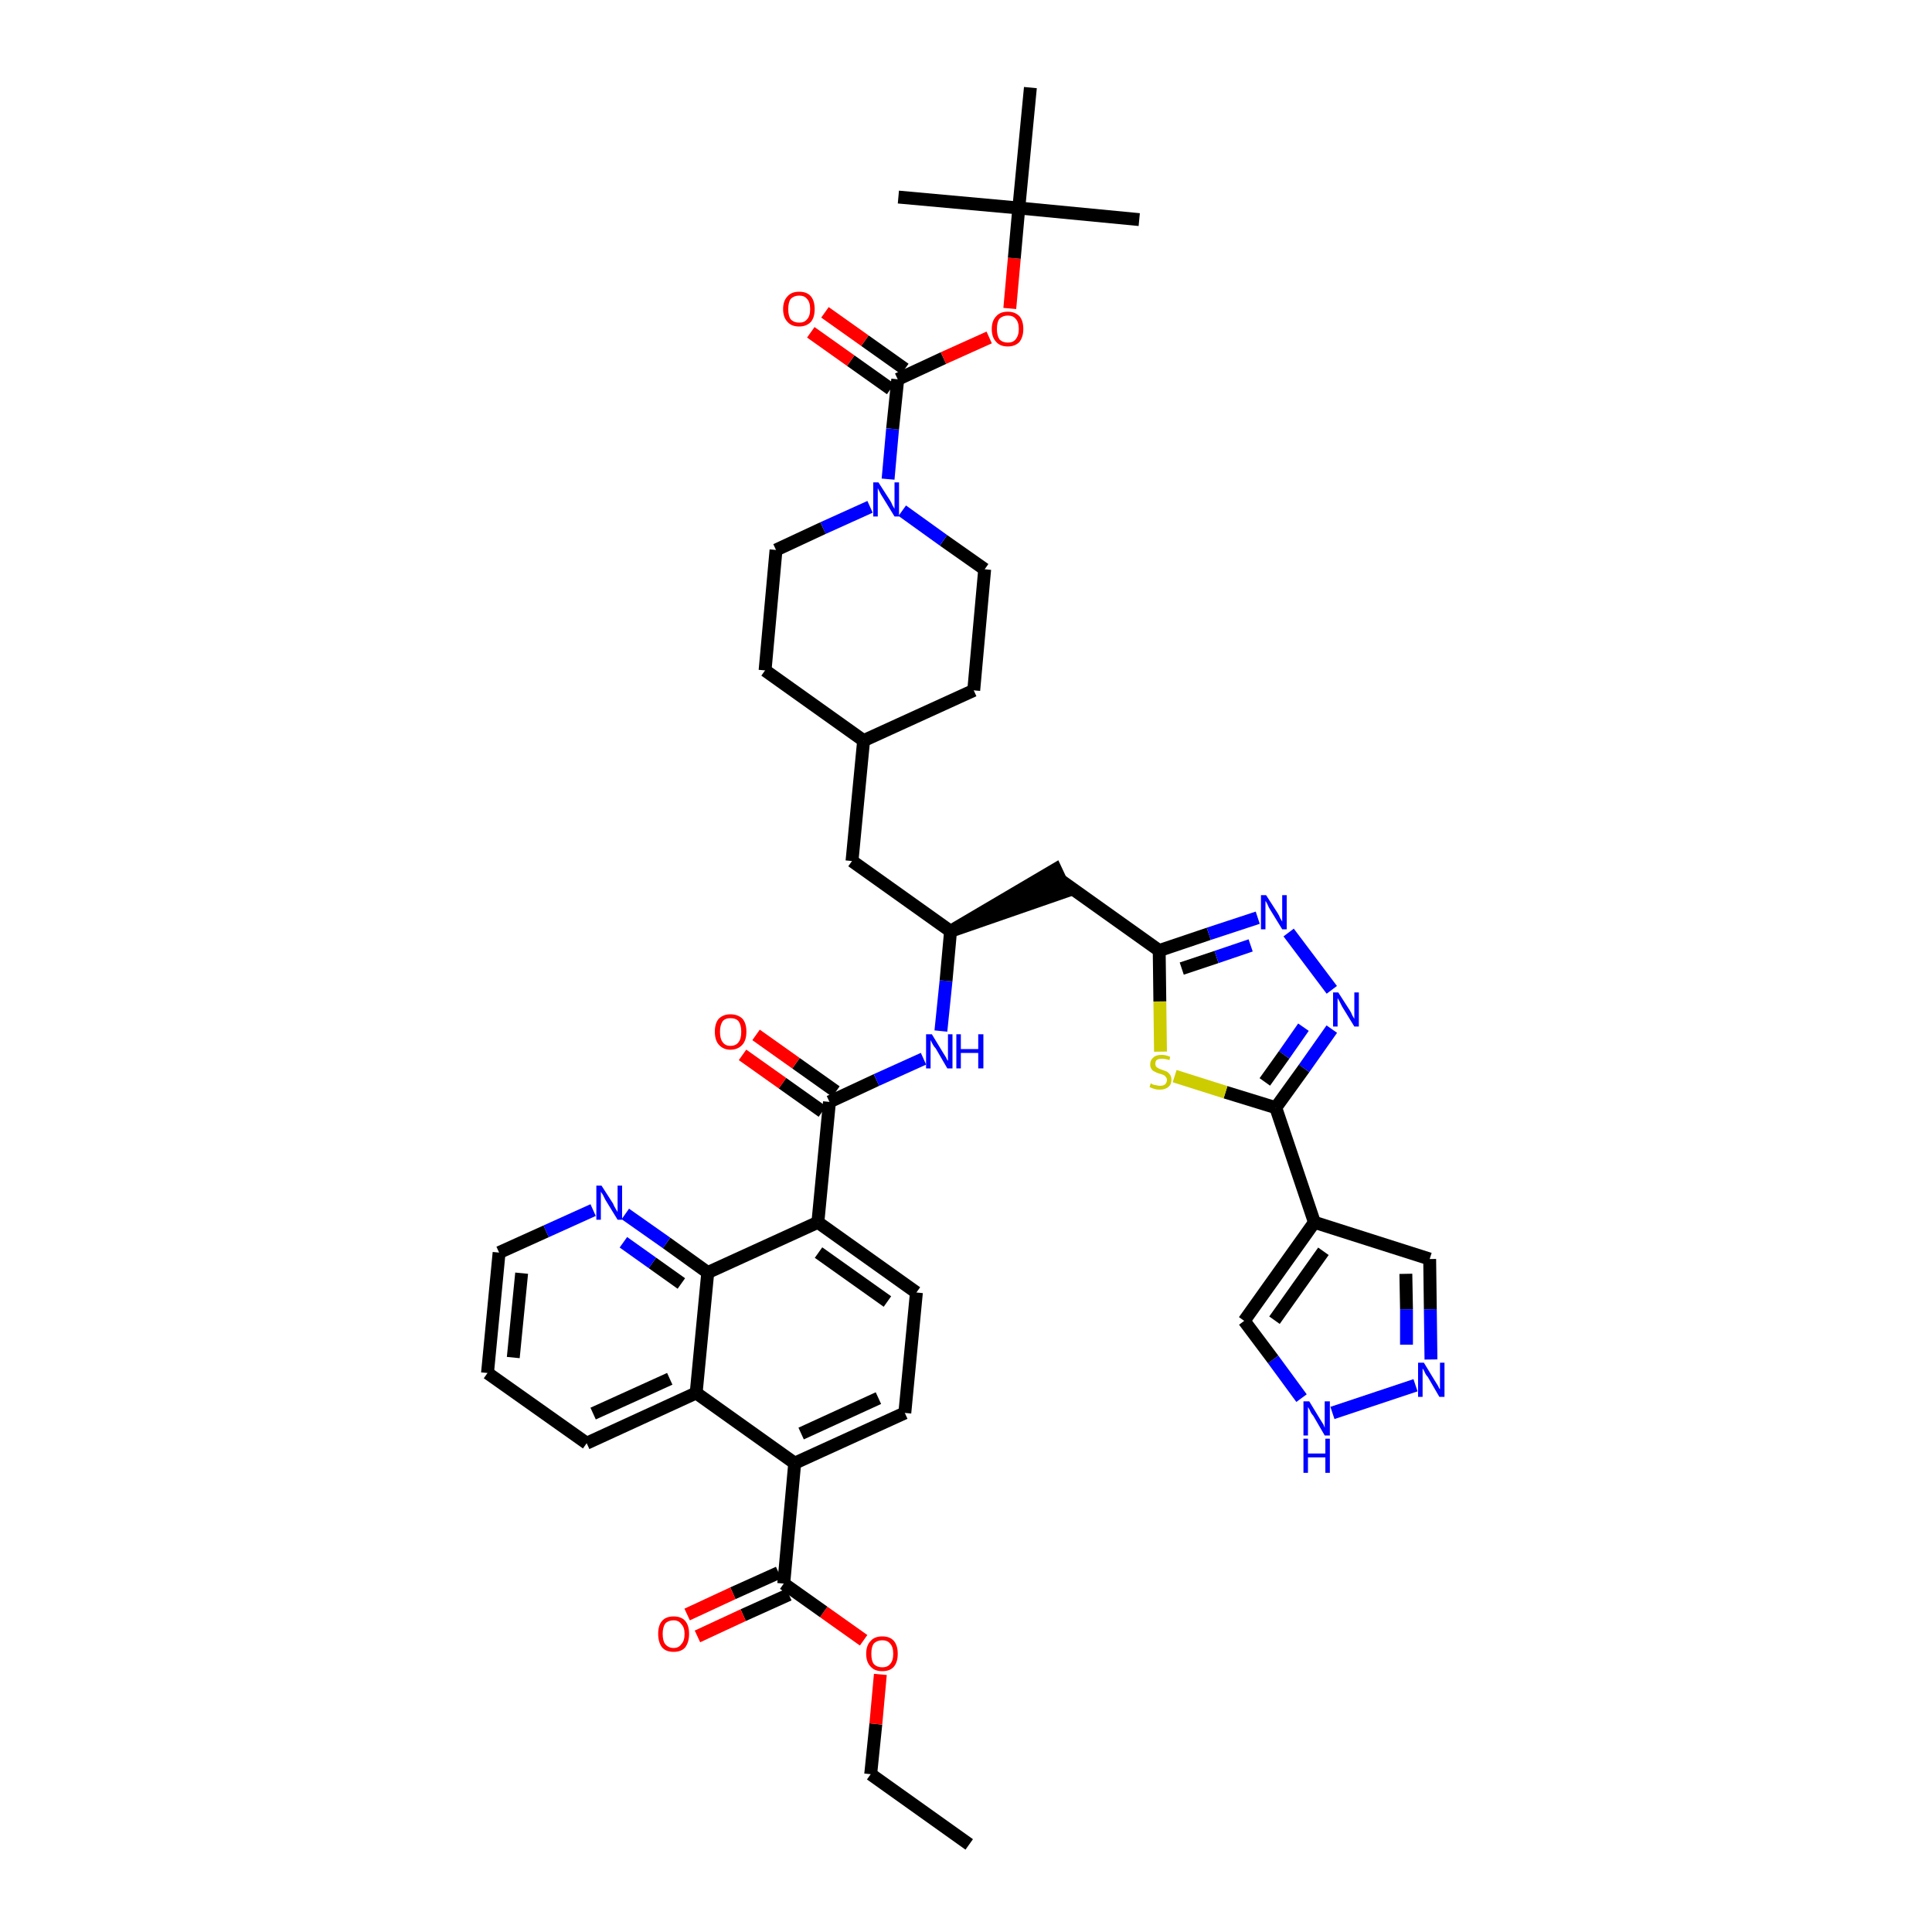 <?xml version='1.0' encoding='iso-8859-1'?>
<svg version='1.1' baseProfile='full'
              xmlns='http://www.w3.org/2000/svg'
                      xmlns:rdkit='http://www.rdkit.org/xml'
                      xmlns:xlink='http://www.w3.org/1999/xlink'
                  xml:space='preserve'
width='300px' height='300px' viewBox='0 0 300 300'>
<!-- END OF HEADER -->
<path class='bond-0 atom-0 atom-1' d='M 150.5,286.4 L 135.2,275.5' style='fill:none;fill-rule:evenodd;stroke:#000000;stroke-width:2.0px;stroke-linecap:butt;stroke-linejoin:miter;stroke-opacity:1' />
<path class='bond-1 atom-1 atom-2' d='M 135.2,275.5 L 136.0,267.7' style='fill:none;fill-rule:evenodd;stroke:#000000;stroke-width:2.0px;stroke-linecap:butt;stroke-linejoin:miter;stroke-opacity:1' />
<path class='bond-1 atom-1 atom-2' d='M 136.0,267.7 L 136.7,260.0' style='fill:none;fill-rule:evenodd;stroke:#FF0000;stroke-width:2.0px;stroke-linecap:butt;stroke-linejoin:miter;stroke-opacity:1' />
<path class='bond-2 atom-2 atom-3' d='M 134.1,254.7 L 127.9,250.3' style='fill:none;fill-rule:evenodd;stroke:#FF0000;stroke-width:2.0px;stroke-linecap:butt;stroke-linejoin:miter;stroke-opacity:1' />
<path class='bond-2 atom-2 atom-3' d='M 127.9,250.3 L 121.7,245.9' style='fill:none;fill-rule:evenodd;stroke:#000000;stroke-width:2.0px;stroke-linecap:butt;stroke-linejoin:miter;stroke-opacity:1' />
<path class='bond-3 atom-3 atom-4' d='M 120.9,244.2 L 113.8,247.4' style='fill:none;fill-rule:evenodd;stroke:#000000;stroke-width:2.0px;stroke-linecap:butt;stroke-linejoin:miter;stroke-opacity:1' />
<path class='bond-3 atom-3 atom-4' d='M 113.8,247.4 L 106.7,250.7' style='fill:none;fill-rule:evenodd;stroke:#FF0000;stroke-width:2.0px;stroke-linecap:butt;stroke-linejoin:miter;stroke-opacity:1' />
<path class='bond-3 atom-3 atom-4' d='M 122.5,247.6 L 115.4,250.8' style='fill:none;fill-rule:evenodd;stroke:#000000;stroke-width:2.0px;stroke-linecap:butt;stroke-linejoin:miter;stroke-opacity:1' />
<path class='bond-3 atom-3 atom-4' d='M 115.4,250.8 L 108.3,254.1' style='fill:none;fill-rule:evenodd;stroke:#FF0000;stroke-width:2.0px;stroke-linecap:butt;stroke-linejoin:miter;stroke-opacity:1' />
<path class='bond-4 atom-3 atom-5' d='M 121.7,245.9 L 123.4,227.2' style='fill:none;fill-rule:evenodd;stroke:#000000;stroke-width:2.0px;stroke-linecap:butt;stroke-linejoin:miter;stroke-opacity:1' />
<path class='bond-5 atom-5 atom-6' d='M 123.4,227.2 L 140.5,219.4' style='fill:none;fill-rule:evenodd;stroke:#000000;stroke-width:2.0px;stroke-linecap:butt;stroke-linejoin:miter;stroke-opacity:1' />
<path class='bond-5 atom-5 atom-6' d='M 124.4,222.6 L 136.4,217.1' style='fill:none;fill-rule:evenodd;stroke:#000000;stroke-width:2.0px;stroke-linecap:butt;stroke-linejoin:miter;stroke-opacity:1' />
<path class='bond-43 atom-43 atom-5' d='M 108.1,216.3 L 123.4,227.2' style='fill:none;fill-rule:evenodd;stroke:#000000;stroke-width:2.0px;stroke-linecap:butt;stroke-linejoin:miter;stroke-opacity:1' />
<path class='bond-6 atom-6 atom-7' d='M 140.5,219.4 L 142.3,200.7' style='fill:none;fill-rule:evenodd;stroke:#000000;stroke-width:2.0px;stroke-linecap:butt;stroke-linejoin:miter;stroke-opacity:1' />
<path class='bond-7 atom-7 atom-8' d='M 142.3,200.7 L 127.0,189.8' style='fill:none;fill-rule:evenodd;stroke:#000000;stroke-width:2.0px;stroke-linecap:butt;stroke-linejoin:miter;stroke-opacity:1' />
<path class='bond-7 atom-7 atom-8' d='M 137.8,202.1 L 127.1,194.5' style='fill:none;fill-rule:evenodd;stroke:#000000;stroke-width:2.0px;stroke-linecap:butt;stroke-linejoin:miter;stroke-opacity:1' />
<path class='bond-8 atom-8 atom-9' d='M 127.0,189.8 L 128.8,171.1' style='fill:none;fill-rule:evenodd;stroke:#000000;stroke-width:2.0px;stroke-linecap:butt;stroke-linejoin:miter;stroke-opacity:1' />
<path class='bond-37 atom-8 atom-38' d='M 127.0,189.8 L 109.9,197.6' style='fill:none;fill-rule:evenodd;stroke:#000000;stroke-width:2.0px;stroke-linecap:butt;stroke-linejoin:miter;stroke-opacity:1' />
<path class='bond-9 atom-9 atom-10' d='M 129.8,169.5 L 123.6,165.1' style='fill:none;fill-rule:evenodd;stroke:#000000;stroke-width:2.0px;stroke-linecap:butt;stroke-linejoin:miter;stroke-opacity:1' />
<path class='bond-9 atom-9 atom-10' d='M 123.6,165.1 L 117.4,160.7' style='fill:none;fill-rule:evenodd;stroke:#FF0000;stroke-width:2.0px;stroke-linecap:butt;stroke-linejoin:miter;stroke-opacity:1' />
<path class='bond-9 atom-9 atom-10' d='M 127.7,172.6 L 121.5,168.2' style='fill:none;fill-rule:evenodd;stroke:#000000;stroke-width:2.0px;stroke-linecap:butt;stroke-linejoin:miter;stroke-opacity:1' />
<path class='bond-9 atom-9 atom-10' d='M 121.5,168.2 L 115.3,163.8' style='fill:none;fill-rule:evenodd;stroke:#FF0000;stroke-width:2.0px;stroke-linecap:butt;stroke-linejoin:miter;stroke-opacity:1' />
<path class='bond-10 atom-9 atom-11' d='M 128.8,171.1 L 136.1,167.7' style='fill:none;fill-rule:evenodd;stroke:#000000;stroke-width:2.0px;stroke-linecap:butt;stroke-linejoin:miter;stroke-opacity:1' />
<path class='bond-10 atom-9 atom-11' d='M 136.1,167.7 L 143.4,164.4' style='fill:none;fill-rule:evenodd;stroke:#0000FF;stroke-width:2.0px;stroke-linecap:butt;stroke-linejoin:miter;stroke-opacity:1' />
<path class='bond-11 atom-11 atom-12' d='M 146.1,160.1 L 146.9,152.3' style='fill:none;fill-rule:evenodd;stroke:#0000FF;stroke-width:2.0px;stroke-linecap:butt;stroke-linejoin:miter;stroke-opacity:1' />
<path class='bond-11 atom-11 atom-12' d='M 146.9,152.3 L 147.6,144.6' style='fill:none;fill-rule:evenodd;stroke:#000000;stroke-width:2.0px;stroke-linecap:butt;stroke-linejoin:miter;stroke-opacity:1' />
<path class='bond-12 atom-12 atom-13' d='M 147.6,144.6 L 165.5,138.4 L 163.9,135.0 Z' style='fill:#000000;fill-rule:evenodd;fill-opacity:1;stroke:#000000;stroke-width:2.0px;stroke-linecap:butt;stroke-linejoin:miter;stroke-opacity:1;' />
<path class='bond-23 atom-12 atom-24' d='M 147.6,144.6 L 132.3,133.7' style='fill:none;fill-rule:evenodd;stroke:#000000;stroke-width:2.0px;stroke-linecap:butt;stroke-linejoin:miter;stroke-opacity:1' />
<path class='bond-13 atom-13 atom-14' d='M 164.7,136.7 L 180.0,147.6' style='fill:none;fill-rule:evenodd;stroke:#000000;stroke-width:2.0px;stroke-linecap:butt;stroke-linejoin:miter;stroke-opacity:1' />
<path class='bond-14 atom-14 atom-15' d='M 180.0,147.6 L 187.7,145.0' style='fill:none;fill-rule:evenodd;stroke:#000000;stroke-width:2.0px;stroke-linecap:butt;stroke-linejoin:miter;stroke-opacity:1' />
<path class='bond-14 atom-14 atom-15' d='M 187.7,145.0 L 195.3,142.5' style='fill:none;fill-rule:evenodd;stroke:#0000FF;stroke-width:2.0px;stroke-linecap:butt;stroke-linejoin:miter;stroke-opacity:1' />
<path class='bond-14 atom-14 atom-15' d='M 183.5,150.4 L 188.9,148.6' style='fill:none;fill-rule:evenodd;stroke:#000000;stroke-width:2.0px;stroke-linecap:butt;stroke-linejoin:miter;stroke-opacity:1' />
<path class='bond-14 atom-14 atom-15' d='M 188.9,148.6 L 194.2,146.8' style='fill:none;fill-rule:evenodd;stroke:#0000FF;stroke-width:2.0px;stroke-linecap:butt;stroke-linejoin:miter;stroke-opacity:1' />
<path class='bond-44 atom-23 atom-14' d='M 180.2,163.3 L 180.1,155.5' style='fill:none;fill-rule:evenodd;stroke:#CCCC00;stroke-width:2.0px;stroke-linecap:butt;stroke-linejoin:miter;stroke-opacity:1' />
<path class='bond-44 atom-23 atom-14' d='M 180.1,155.5 L 180.0,147.6' style='fill:none;fill-rule:evenodd;stroke:#000000;stroke-width:2.0px;stroke-linecap:butt;stroke-linejoin:miter;stroke-opacity:1' />
<path class='bond-15 atom-15 atom-16' d='M 200.1,144.8 L 206.8,153.7' style='fill:none;fill-rule:evenodd;stroke:#0000FF;stroke-width:2.0px;stroke-linecap:butt;stroke-linejoin:miter;stroke-opacity:1' />
<path class='bond-16 atom-16 atom-17' d='M 206.8,159.8 L 202.5,165.9' style='fill:none;fill-rule:evenodd;stroke:#0000FF;stroke-width:2.0px;stroke-linecap:butt;stroke-linejoin:miter;stroke-opacity:1' />
<path class='bond-16 atom-16 atom-17' d='M 202.5,165.9 L 198.1,172.0' style='fill:none;fill-rule:evenodd;stroke:#000000;stroke-width:2.0px;stroke-linecap:butt;stroke-linejoin:miter;stroke-opacity:1' />
<path class='bond-16 atom-16 atom-17' d='M 202.4,159.5 L 199.4,163.8' style='fill:none;fill-rule:evenodd;stroke:#0000FF;stroke-width:2.0px;stroke-linecap:butt;stroke-linejoin:miter;stroke-opacity:1' />
<path class='bond-16 atom-16 atom-17' d='M 199.4,163.8 L 196.4,168.0' style='fill:none;fill-rule:evenodd;stroke:#000000;stroke-width:2.0px;stroke-linecap:butt;stroke-linejoin:miter;stroke-opacity:1' />
<path class='bond-17 atom-17 atom-18' d='M 198.1,172.0 L 204.1,189.8' style='fill:none;fill-rule:evenodd;stroke:#000000;stroke-width:2.0px;stroke-linecap:butt;stroke-linejoin:miter;stroke-opacity:1' />
<path class='bond-22 atom-17 atom-23' d='M 198.1,172.0 L 190.3,169.6' style='fill:none;fill-rule:evenodd;stroke:#000000;stroke-width:2.0px;stroke-linecap:butt;stroke-linejoin:miter;stroke-opacity:1' />
<path class='bond-22 atom-17 atom-23' d='M 190.3,169.6 L 182.4,167.1' style='fill:none;fill-rule:evenodd;stroke:#CCCC00;stroke-width:2.0px;stroke-linecap:butt;stroke-linejoin:miter;stroke-opacity:1' />
<path class='bond-18 atom-18 atom-19' d='M 204.1,189.8 L 222.0,195.5' style='fill:none;fill-rule:evenodd;stroke:#000000;stroke-width:2.0px;stroke-linecap:butt;stroke-linejoin:miter;stroke-opacity:1' />
<path class='bond-47 atom-22 atom-18' d='M 193.2,205.1 L 204.1,189.8' style='fill:none;fill-rule:evenodd;stroke:#000000;stroke-width:2.0px;stroke-linecap:butt;stroke-linejoin:miter;stroke-opacity:1' />
<path class='bond-47 atom-22 atom-18' d='M 197.9,205.0 L 205.5,194.3' style='fill:none;fill-rule:evenodd;stroke:#000000;stroke-width:2.0px;stroke-linecap:butt;stroke-linejoin:miter;stroke-opacity:1' />
<path class='bond-19 atom-19 atom-20' d='M 222.0,195.5 L 222.1,203.3' style='fill:none;fill-rule:evenodd;stroke:#000000;stroke-width:2.0px;stroke-linecap:butt;stroke-linejoin:miter;stroke-opacity:1' />
<path class='bond-19 atom-19 atom-20' d='M 222.1,203.3 L 222.2,211.1' style='fill:none;fill-rule:evenodd;stroke:#0000FF;stroke-width:2.0px;stroke-linecap:butt;stroke-linejoin:miter;stroke-opacity:1' />
<path class='bond-19 atom-19 atom-20' d='M 218.3,197.8 L 218.4,203.3' style='fill:none;fill-rule:evenodd;stroke:#000000;stroke-width:2.0px;stroke-linecap:butt;stroke-linejoin:miter;stroke-opacity:1' />
<path class='bond-19 atom-19 atom-20' d='M 218.4,203.3 L 218.4,208.8' style='fill:none;fill-rule:evenodd;stroke:#0000FF;stroke-width:2.0px;stroke-linecap:butt;stroke-linejoin:miter;stroke-opacity:1' />
<path class='bond-20 atom-20 atom-21' d='M 219.8,215.1 L 206.9,219.4' style='fill:none;fill-rule:evenodd;stroke:#0000FF;stroke-width:2.0px;stroke-linecap:butt;stroke-linejoin:miter;stroke-opacity:1' />
<path class='bond-21 atom-21 atom-22' d='M 202.1,217.1 L 197.7,211.1' style='fill:none;fill-rule:evenodd;stroke:#0000FF;stroke-width:2.0px;stroke-linecap:butt;stroke-linejoin:miter;stroke-opacity:1' />
<path class='bond-21 atom-21 atom-22' d='M 197.7,211.1 L 193.2,205.1' style='fill:none;fill-rule:evenodd;stroke:#000000;stroke-width:2.0px;stroke-linecap:butt;stroke-linejoin:miter;stroke-opacity:1' />
<path class='bond-24 atom-24 atom-25' d='M 132.3,133.7 L 134.1,115.0' style='fill:none;fill-rule:evenodd;stroke:#000000;stroke-width:2.0px;stroke-linecap:butt;stroke-linejoin:miter;stroke-opacity:1' />
<path class='bond-25 atom-25 atom-26' d='M 134.1,115.0 L 151.2,107.2' style='fill:none;fill-rule:evenodd;stroke:#000000;stroke-width:2.0px;stroke-linecap:butt;stroke-linejoin:miter;stroke-opacity:1' />
<path class='bond-45 atom-37 atom-25' d='M 118.8,104.1 L 134.1,115.0' style='fill:none;fill-rule:evenodd;stroke:#000000;stroke-width:2.0px;stroke-linecap:butt;stroke-linejoin:miter;stroke-opacity:1' />
<path class='bond-26 atom-26 atom-27' d='M 151.2,107.2 L 152.9,88.4' style='fill:none;fill-rule:evenodd;stroke:#000000;stroke-width:2.0px;stroke-linecap:butt;stroke-linejoin:miter;stroke-opacity:1' />
<path class='bond-27 atom-27 atom-28' d='M 152.9,88.4 L 146.5,83.9' style='fill:none;fill-rule:evenodd;stroke:#000000;stroke-width:2.0px;stroke-linecap:butt;stroke-linejoin:miter;stroke-opacity:1' />
<path class='bond-27 atom-27 atom-28' d='M 146.5,83.9 L 140.1,79.3' style='fill:none;fill-rule:evenodd;stroke:#0000FF;stroke-width:2.0px;stroke-linecap:butt;stroke-linejoin:miter;stroke-opacity:1' />
<path class='bond-28 atom-28 atom-29' d='M 137.9,74.4 L 138.6,66.6' style='fill:none;fill-rule:evenodd;stroke:#0000FF;stroke-width:2.0px;stroke-linecap:butt;stroke-linejoin:miter;stroke-opacity:1' />
<path class='bond-28 atom-28 atom-29' d='M 138.6,66.6 L 139.4,58.9' style='fill:none;fill-rule:evenodd;stroke:#000000;stroke-width:2.0px;stroke-linecap:butt;stroke-linejoin:miter;stroke-opacity:1' />
<path class='bond-35 atom-28 atom-36' d='M 135.1,78.7 L 127.8,82.0' style='fill:none;fill-rule:evenodd;stroke:#0000FF;stroke-width:2.0px;stroke-linecap:butt;stroke-linejoin:miter;stroke-opacity:1' />
<path class='bond-35 atom-28 atom-36' d='M 127.8,82.0 L 120.5,85.4' style='fill:none;fill-rule:evenodd;stroke:#000000;stroke-width:2.0px;stroke-linecap:butt;stroke-linejoin:miter;stroke-opacity:1' />
<path class='bond-29 atom-29 atom-30' d='M 140.5,57.3 L 134.3,52.9' style='fill:none;fill-rule:evenodd;stroke:#000000;stroke-width:2.0px;stroke-linecap:butt;stroke-linejoin:miter;stroke-opacity:1' />
<path class='bond-29 atom-29 atom-30' d='M 134.3,52.9 L 128.1,48.5' style='fill:none;fill-rule:evenodd;stroke:#FF0000;stroke-width:2.0px;stroke-linecap:butt;stroke-linejoin:miter;stroke-opacity:1' />
<path class='bond-29 atom-29 atom-30' d='M 138.3,60.4 L 132.1,56.0' style='fill:none;fill-rule:evenodd;stroke:#000000;stroke-width:2.0px;stroke-linecap:butt;stroke-linejoin:miter;stroke-opacity:1' />
<path class='bond-29 atom-29 atom-30' d='M 132.1,56.0 L 125.9,51.6' style='fill:none;fill-rule:evenodd;stroke:#FF0000;stroke-width:2.0px;stroke-linecap:butt;stroke-linejoin:miter;stroke-opacity:1' />
<path class='bond-30 atom-29 atom-31' d='M 139.4,58.9 L 146.5,55.6' style='fill:none;fill-rule:evenodd;stroke:#000000;stroke-width:2.0px;stroke-linecap:butt;stroke-linejoin:miter;stroke-opacity:1' />
<path class='bond-30 atom-29 atom-31' d='M 146.5,55.6 L 153.6,52.4' style='fill:none;fill-rule:evenodd;stroke:#FF0000;stroke-width:2.0px;stroke-linecap:butt;stroke-linejoin:miter;stroke-opacity:1' />
<path class='bond-31 atom-31 atom-32' d='M 156.8,47.9 L 157.5,40.1' style='fill:none;fill-rule:evenodd;stroke:#FF0000;stroke-width:2.0px;stroke-linecap:butt;stroke-linejoin:miter;stroke-opacity:1' />
<path class='bond-31 atom-31 atom-32' d='M 157.5,40.1 L 158.2,32.3' style='fill:none;fill-rule:evenodd;stroke:#000000;stroke-width:2.0px;stroke-linecap:butt;stroke-linejoin:miter;stroke-opacity:1' />
<path class='bond-32 atom-32 atom-33' d='M 158.2,32.3 L 176.9,34.1' style='fill:none;fill-rule:evenodd;stroke:#000000;stroke-width:2.0px;stroke-linecap:butt;stroke-linejoin:miter;stroke-opacity:1' />
<path class='bond-33 atom-32 atom-34' d='M 158.2,32.3 L 139.5,30.6' style='fill:none;fill-rule:evenodd;stroke:#000000;stroke-width:2.0px;stroke-linecap:butt;stroke-linejoin:miter;stroke-opacity:1' />
<path class='bond-34 atom-32 atom-35' d='M 158.2,32.3 L 160.0,13.6' style='fill:none;fill-rule:evenodd;stroke:#000000;stroke-width:2.0px;stroke-linecap:butt;stroke-linejoin:miter;stroke-opacity:1' />
<path class='bond-36 atom-36 atom-37' d='M 120.5,85.4 L 118.8,104.1' style='fill:none;fill-rule:evenodd;stroke:#000000;stroke-width:2.0px;stroke-linecap:butt;stroke-linejoin:miter;stroke-opacity:1' />
<path class='bond-38 atom-38 atom-39' d='M 109.9,197.6 L 103.5,193.0' style='fill:none;fill-rule:evenodd;stroke:#000000;stroke-width:2.0px;stroke-linecap:butt;stroke-linejoin:miter;stroke-opacity:1' />
<path class='bond-38 atom-38 atom-39' d='M 103.5,193.0 L 97.1,188.5' style='fill:none;fill-rule:evenodd;stroke:#0000FF;stroke-width:2.0px;stroke-linecap:butt;stroke-linejoin:miter;stroke-opacity:1' />
<path class='bond-38 atom-38 atom-39' d='M 105.8,199.3 L 101.3,196.1' style='fill:none;fill-rule:evenodd;stroke:#000000;stroke-width:2.0px;stroke-linecap:butt;stroke-linejoin:miter;stroke-opacity:1' />
<path class='bond-38 atom-38 atom-39' d='M 101.3,196.1 L 96.8,192.9' style='fill:none;fill-rule:evenodd;stroke:#0000FF;stroke-width:2.0px;stroke-linecap:butt;stroke-linejoin:miter;stroke-opacity:1' />
<path class='bond-46 atom-43 atom-38' d='M 108.1,216.3 L 109.9,197.6' style='fill:none;fill-rule:evenodd;stroke:#000000;stroke-width:2.0px;stroke-linecap:butt;stroke-linejoin:miter;stroke-opacity:1' />
<path class='bond-39 atom-39 atom-40' d='M 92.1,187.9 L 84.8,191.2' style='fill:none;fill-rule:evenodd;stroke:#0000FF;stroke-width:2.0px;stroke-linecap:butt;stroke-linejoin:miter;stroke-opacity:1' />
<path class='bond-39 atom-39 atom-40' d='M 84.8,191.2 L 77.5,194.5' style='fill:none;fill-rule:evenodd;stroke:#000000;stroke-width:2.0px;stroke-linecap:butt;stroke-linejoin:miter;stroke-opacity:1' />
<path class='bond-40 atom-40 atom-41' d='M 77.5,194.5 L 75.7,213.2' style='fill:none;fill-rule:evenodd;stroke:#000000;stroke-width:2.0px;stroke-linecap:butt;stroke-linejoin:miter;stroke-opacity:1' />
<path class='bond-40 atom-40 atom-41' d='M 81.0,197.7 L 79.7,210.8' style='fill:none;fill-rule:evenodd;stroke:#000000;stroke-width:2.0px;stroke-linecap:butt;stroke-linejoin:miter;stroke-opacity:1' />
<path class='bond-41 atom-41 atom-42' d='M 75.7,213.2 L 91.1,224.1' style='fill:none;fill-rule:evenodd;stroke:#000000;stroke-width:2.0px;stroke-linecap:butt;stroke-linejoin:miter;stroke-opacity:1' />
<path class='bond-42 atom-42 atom-43' d='M 91.1,224.1 L 108.1,216.3' style='fill:none;fill-rule:evenodd;stroke:#000000;stroke-width:2.0px;stroke-linecap:butt;stroke-linejoin:miter;stroke-opacity:1' />
<path class='bond-42 atom-42 atom-43' d='M 92.1,219.5 L 104.0,214.1' style='fill:none;fill-rule:evenodd;stroke:#000000;stroke-width:2.0px;stroke-linecap:butt;stroke-linejoin:miter;stroke-opacity:1' />
<path  class='atom-2' d='M 134.5 256.8
Q 134.5 255.5, 135.2 254.8
Q 135.8 254.1, 137.0 254.1
Q 138.2 254.1, 138.8 254.8
Q 139.4 255.5, 139.4 256.8
Q 139.4 258.1, 138.8 258.8
Q 138.2 259.5, 137.0 259.5
Q 135.8 259.5, 135.2 258.8
Q 134.5 258.1, 134.5 256.8
M 137.0 258.9
Q 137.8 258.9, 138.2 258.4
Q 138.7 257.9, 138.7 256.8
Q 138.7 255.7, 138.2 255.2
Q 137.8 254.7, 137.0 254.7
Q 136.2 254.7, 135.7 255.2
Q 135.3 255.7, 135.3 256.8
Q 135.3 257.9, 135.7 258.4
Q 136.2 258.9, 137.0 258.9
' fill='#FF0000'/>
<path  class='atom-4' d='M 102.2 253.7
Q 102.2 252.4, 102.8 251.7
Q 103.4 251.0, 104.6 251.0
Q 105.8 251.0, 106.4 251.7
Q 107.0 252.4, 107.0 253.7
Q 107.0 255.0, 106.4 255.8
Q 105.8 256.5, 104.6 256.5
Q 103.4 256.5, 102.8 255.8
Q 102.2 255.0, 102.2 253.7
M 104.6 255.9
Q 105.4 255.9, 105.8 255.3
Q 106.3 254.8, 106.3 253.7
Q 106.3 252.7, 105.8 252.2
Q 105.4 251.6, 104.6 251.6
Q 103.8 251.6, 103.3 252.1
Q 102.9 252.7, 102.9 253.7
Q 102.9 254.8, 103.3 255.3
Q 103.8 255.9, 104.6 255.9
' fill='#FF0000'/>
<path  class='atom-10' d='M 111.0 160.2
Q 111.0 158.9, 111.6 158.2
Q 112.3 157.5, 113.4 157.5
Q 114.6 157.5, 115.3 158.2
Q 115.9 158.9, 115.9 160.2
Q 115.9 161.5, 115.3 162.2
Q 114.6 163.0, 113.4 163.0
Q 112.3 163.0, 111.6 162.2
Q 111.0 161.5, 111.0 160.2
M 113.4 162.4
Q 114.3 162.4, 114.7 161.8
Q 115.1 161.3, 115.1 160.2
Q 115.1 159.2, 114.7 158.6
Q 114.3 158.1, 113.4 158.1
Q 112.6 158.1, 112.2 158.6
Q 111.8 159.2, 111.8 160.2
Q 111.8 161.3, 112.2 161.8
Q 112.6 162.4, 113.4 162.4
' fill='#FF0000'/>
<path  class='atom-11' d='M 144.7 160.6
L 146.4 163.4
Q 146.6 163.7, 146.9 164.2
Q 147.1 164.7, 147.2 164.7
L 147.2 160.6
L 147.9 160.6
L 147.9 165.9
L 147.1 165.9
L 145.3 162.8
Q 145.0 162.5, 144.8 162.1
Q 144.6 161.7, 144.5 161.5
L 144.5 165.9
L 143.8 165.9
L 143.8 160.6
L 144.7 160.6
' fill='#0000FF'/>
<path  class='atom-11' d='M 148.5 160.6
L 149.2 160.6
L 149.2 162.9
L 151.9 162.9
L 151.9 160.6
L 152.7 160.6
L 152.7 165.9
L 151.9 165.9
L 151.9 163.5
L 149.2 163.5
L 149.2 165.9
L 148.5 165.9
L 148.5 160.6
' fill='#0000FF'/>
<path  class='atom-15' d='M 196.6 139.0
L 198.4 141.8
Q 198.6 142.1, 198.8 142.6
Q 199.1 143.1, 199.1 143.1
L 199.1 139.0
L 199.8 139.0
L 199.8 144.3
L 199.1 144.3
L 197.2 141.2
Q 197.0 140.9, 196.8 140.4
Q 196.6 140.0, 196.5 139.9
L 196.5 144.3
L 195.8 144.3
L 195.8 139.0
L 196.6 139.0
' fill='#0000FF'/>
<path  class='atom-16' d='M 207.8 154.1
L 209.6 156.9
Q 209.8 157.2, 210.0 157.7
Q 210.3 158.2, 210.3 158.2
L 210.3 154.1
L 211.0 154.1
L 211.0 159.4
L 210.3 159.4
L 208.4 156.3
Q 208.2 155.9, 208.0 155.5
Q 207.8 155.1, 207.7 155.0
L 207.7 159.4
L 207.0 159.4
L 207.0 154.1
L 207.8 154.1
' fill='#0000FF'/>
<path  class='atom-20' d='M 221.1 211.6
L 222.8 214.4
Q 223.0 214.7, 223.3 215.2
Q 223.5 215.7, 223.6 215.7
L 223.6 211.6
L 224.3 211.6
L 224.3 216.9
L 223.5 216.9
L 221.7 213.8
Q 221.4 213.5, 221.2 213.0
Q 221.0 212.6, 220.9 212.5
L 220.9 216.9
L 220.2 216.9
L 220.2 211.6
L 221.1 211.6
' fill='#0000FF'/>
<path  class='atom-21' d='M 203.3 217.6
L 205.0 220.4
Q 205.2 220.7, 205.5 221.2
Q 205.7 221.7, 205.7 221.7
L 205.7 217.6
L 206.5 217.6
L 206.5 222.9
L 205.7 222.9
L 203.9 219.8
Q 203.6 219.5, 203.4 219.0
Q 203.2 218.6, 203.1 218.5
L 203.1 222.9
L 202.4 222.9
L 202.4 217.6
L 203.3 217.6
' fill='#0000FF'/>
<path  class='atom-21' d='M 202.4 223.4
L 203.1 223.4
L 203.1 225.7
L 205.8 225.7
L 205.8 223.4
L 206.5 223.4
L 206.5 228.7
L 205.8 228.7
L 205.8 226.3
L 203.1 226.3
L 203.1 228.7
L 202.4 228.7
L 202.4 223.4
' fill='#0000FF'/>
<path  class='atom-23' d='M 178.7 168.2
Q 178.8 168.3, 179.0 168.4
Q 179.3 168.5, 179.5 168.5
Q 179.8 168.6, 180.1 168.6
Q 180.6 168.6, 180.9 168.4
Q 181.2 168.1, 181.2 167.7
Q 181.2 167.4, 181.0 167.2
Q 180.9 167.0, 180.6 166.9
Q 180.4 166.8, 180.0 166.7
Q 179.6 166.6, 179.3 166.4
Q 179.0 166.3, 178.8 166.0
Q 178.6 165.7, 178.6 165.3
Q 178.6 164.6, 179.1 164.2
Q 179.5 163.8, 180.4 163.8
Q 181.0 163.8, 181.7 164.1
L 181.6 164.6
Q 180.9 164.4, 180.4 164.4
Q 179.9 164.4, 179.6 164.6
Q 179.4 164.8, 179.4 165.2
Q 179.4 165.4, 179.5 165.6
Q 179.7 165.8, 179.9 165.9
Q 180.1 166.0, 180.4 166.1
Q 180.9 166.3, 181.2 166.4
Q 181.5 166.6, 181.7 166.9
Q 181.9 167.2, 181.9 167.7
Q 181.9 168.4, 181.4 168.8
Q 180.9 169.2, 180.1 169.2
Q 179.6 169.2, 179.3 169.1
Q 178.9 169.0, 178.5 168.8
L 178.7 168.2
' fill='#CCCC00'/>
<path  class='atom-28' d='M 136.4 74.9
L 138.2 77.7
Q 138.4 78.0, 138.6 78.5
Q 138.9 79.0, 138.9 79.0
L 138.9 74.9
L 139.6 74.9
L 139.6 80.2
L 138.9 80.2
L 137.0 77.1
Q 136.8 76.8, 136.6 76.4
Q 136.4 76.0, 136.3 75.8
L 136.3 80.2
L 135.6 80.2
L 135.6 74.9
L 136.4 74.9
' fill='#0000FF'/>
<path  class='atom-30' d='M 121.6 48.0
Q 121.6 46.7, 122.3 46.0
Q 122.9 45.3, 124.1 45.3
Q 125.3 45.3, 125.9 46.0
Q 126.5 46.7, 126.5 48.0
Q 126.5 49.3, 125.9 50.0
Q 125.2 50.7, 124.1 50.7
Q 122.9 50.7, 122.3 50.0
Q 121.6 49.3, 121.6 48.0
M 124.1 50.1
Q 124.9 50.1, 125.3 49.6
Q 125.8 49.1, 125.8 48.0
Q 125.8 46.9, 125.3 46.4
Q 124.9 45.9, 124.1 45.9
Q 123.3 45.9, 122.8 46.4
Q 122.4 46.9, 122.4 48.0
Q 122.4 49.1, 122.8 49.6
Q 123.3 50.1, 124.1 50.1
' fill='#FF0000'/>
<path  class='atom-31' d='M 154.0 51.1
Q 154.0 49.8, 154.7 49.1
Q 155.3 48.4, 156.5 48.4
Q 157.6 48.4, 158.3 49.1
Q 158.9 49.8, 158.9 51.1
Q 158.9 52.3, 158.3 53.1
Q 157.6 53.8, 156.5 53.8
Q 155.3 53.8, 154.7 53.1
Q 154.0 52.4, 154.0 51.1
M 156.5 53.2
Q 157.3 53.2, 157.7 52.7
Q 158.2 52.1, 158.2 51.1
Q 158.2 50.0, 157.7 49.5
Q 157.3 49.0, 156.5 49.0
Q 155.7 49.0, 155.2 49.5
Q 154.8 50.0, 154.8 51.1
Q 154.8 52.1, 155.2 52.7
Q 155.7 53.2, 156.5 53.2
' fill='#FF0000'/>
<path  class='atom-39' d='M 93.4 184.1
L 95.2 186.9
Q 95.3 187.2, 95.6 187.7
Q 95.9 188.2, 95.9 188.2
L 95.9 184.1
L 96.6 184.1
L 96.6 189.4
L 95.9 189.4
L 94.0 186.3
Q 93.8 185.9, 93.6 185.5
Q 93.3 185.1, 93.3 185.0
L 93.3 189.4
L 92.6 189.4
L 92.6 184.1
L 93.4 184.1
' fill='#0000FF'/>
</svg>
